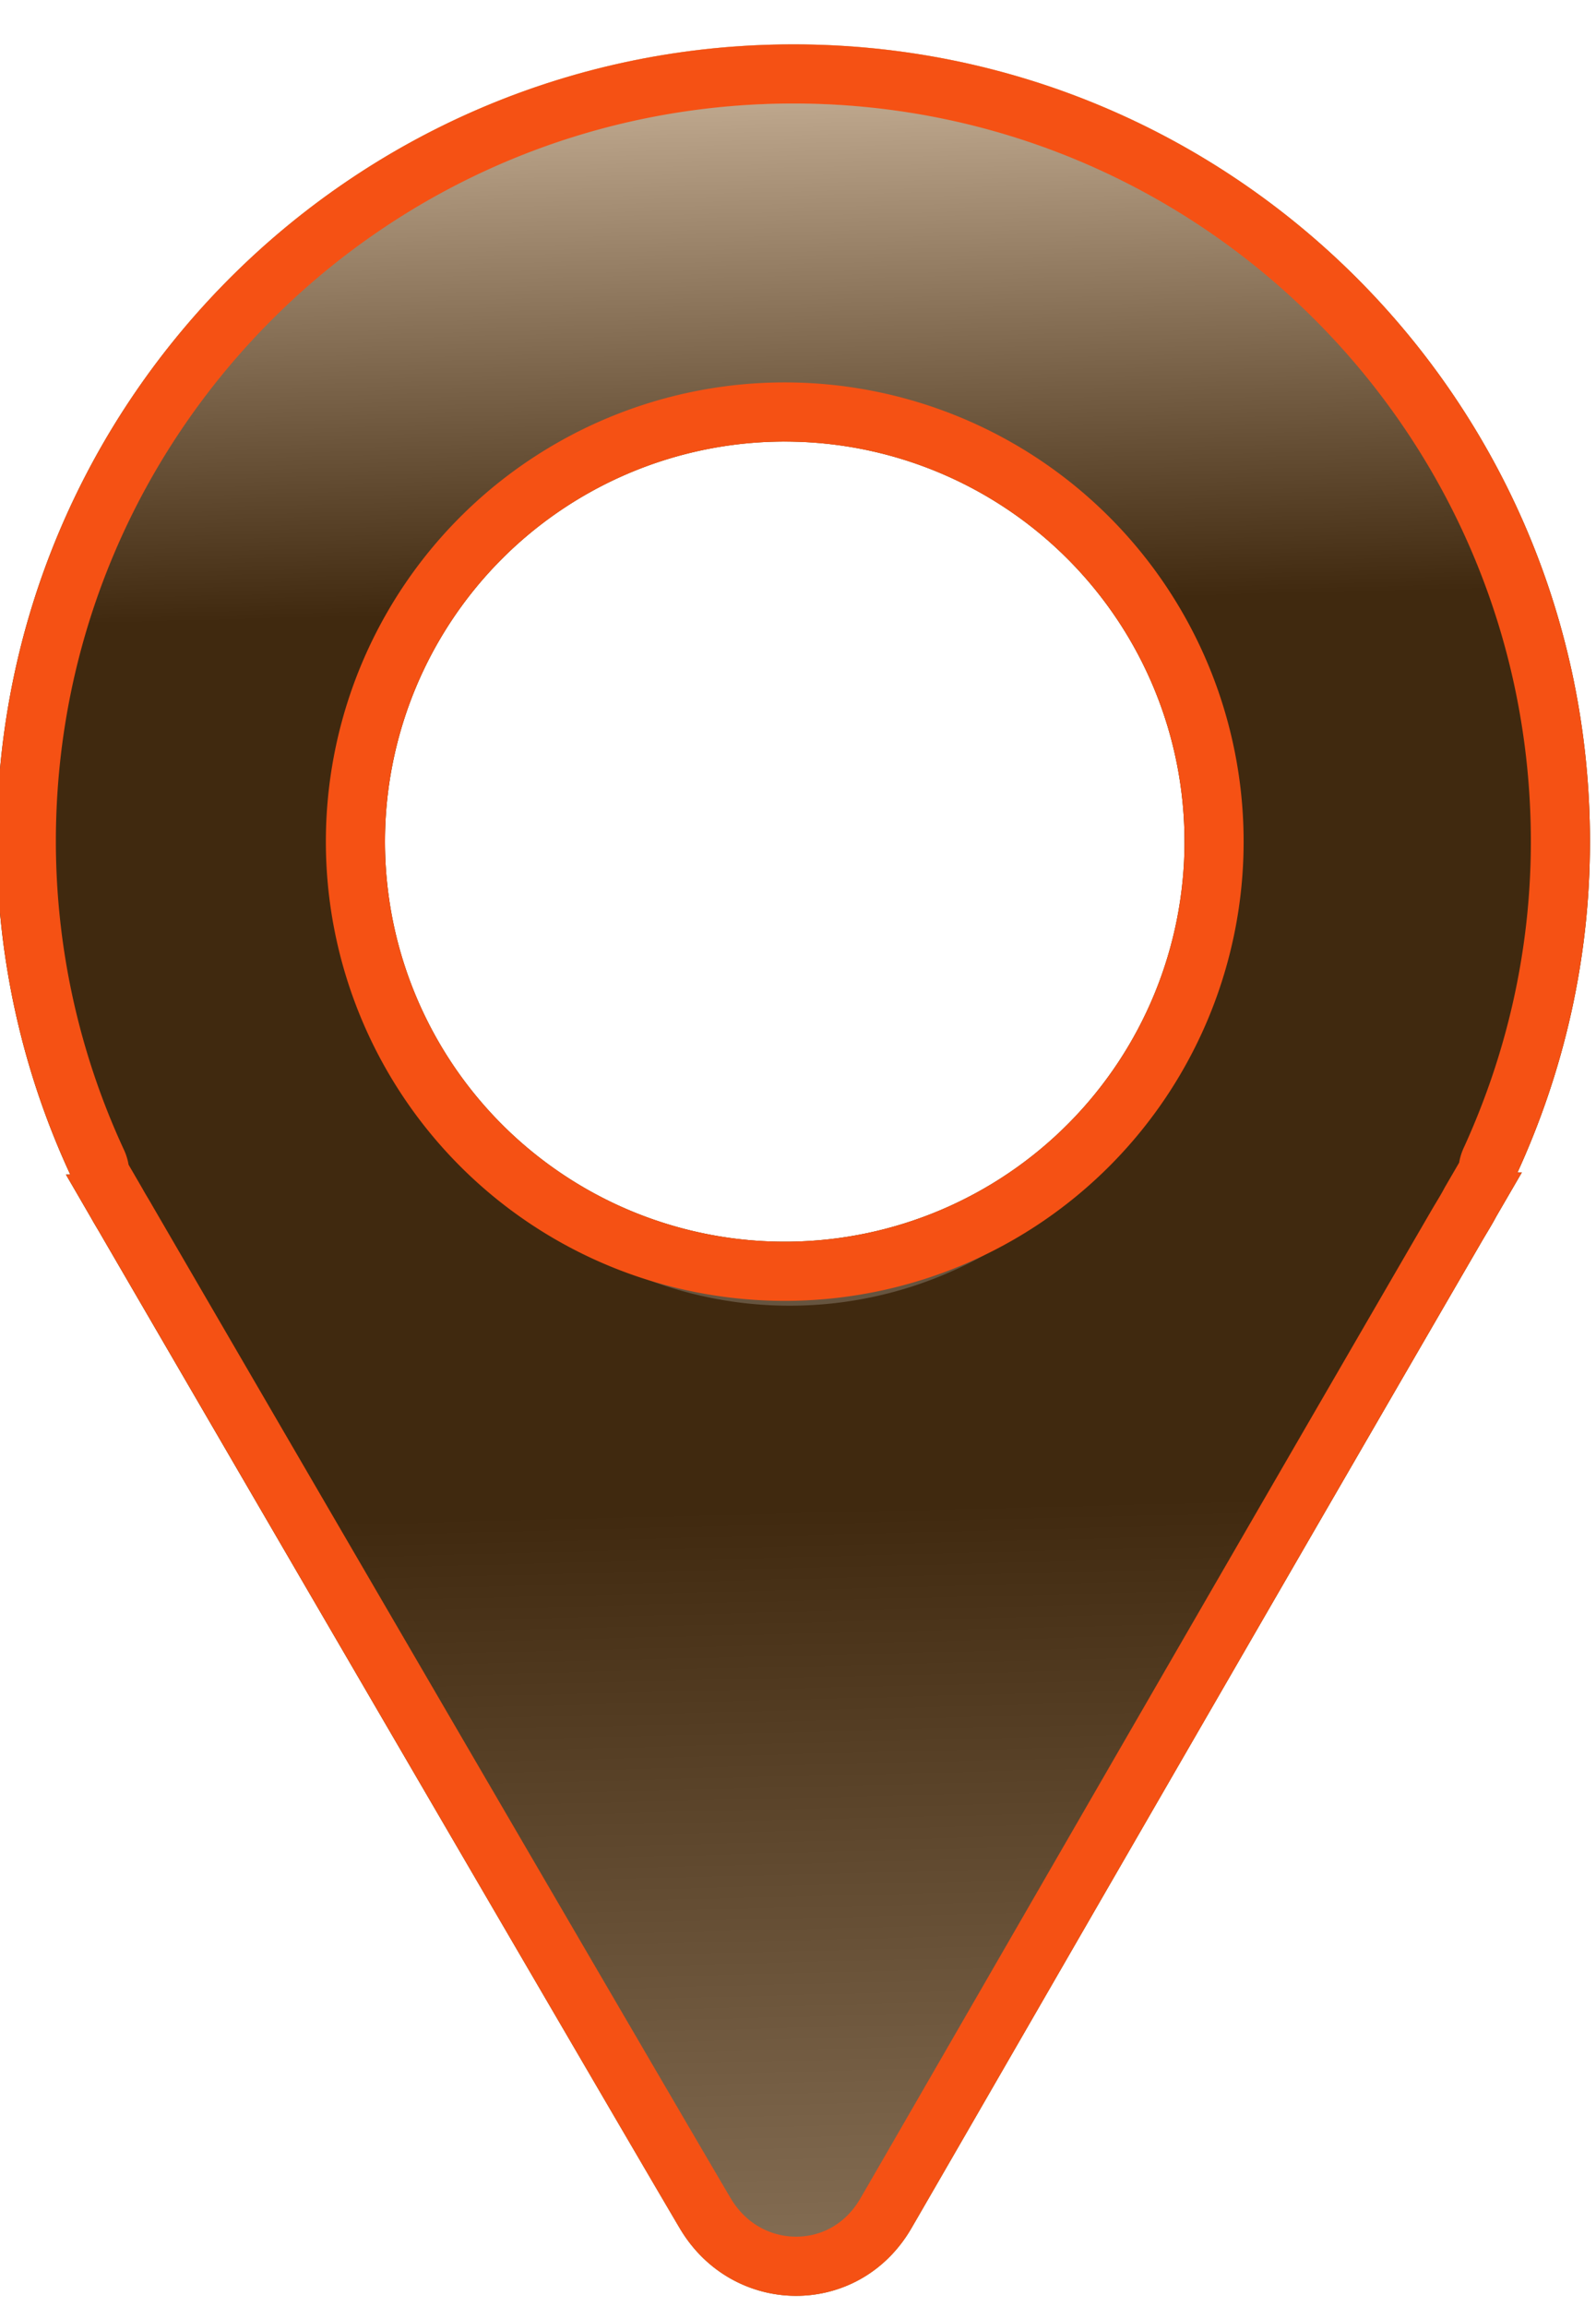 <svg xmlns="http://www.w3.org/2000/svg" width="27" height="39"><defs><linearGradient id="a" x1="13.9" x2="12.95" y1="38.81" y2=".75" gradientUnits="userSpaceOnUse"><stop offset="0" stop-color="#646464" stop-opacity=".75"/><stop offset=".35" stop-color="#040404" stop-opacity=".75"/><stop offset=".75" stop-color="#040404" stop-opacity=".75"/><stop offset="1" stop-color="#bfbfbf" stop-opacity=".75"/></linearGradient><clipPath id="d"><path fill="#fff" d="M25.671 19.82h.074l-.43.74c-.077.146-.165.284-.248.427-4.482 7.718-8.92 15.429-9.651 16.685-.893 1.53-3.02 1.505-3.914 0-.55-.927-5.175-8.854-9.79-16.79-.055-.098-.116-.193-.17-.292l-.426-.734h.073a13.403 13.403 0 01-1.244-5.63C-.055 6.785 5.98.75 13.422.75c7.443 0 13.476 6.034 13.476 13.477 0 1.998-.446 3.888-1.227 5.594zM13.358 7.465a6.763 6.763 0 100 13.525 6.763 6.763 0 000-13.525z"/></clipPath><filter id="b" width="200%" height="200%" x="-50%" y="-50%"><feGaussianBlur in="SourceGraphic" result="FeGaussianBlur1036Out" stdDeviation="0 0"/></filter><mask id="c"><path fill="#fff" d="M25.671 19.82h.074l-.43.74c-.077.146-.165.284-.248.427-4.482 7.718-8.92 15.429-9.651 16.685-.893 1.53-3.02 1.505-3.914 0-.55-.927-5.175-8.854-9.79-16.79-.055-.098-.116-.193-.17-.292l-.426-.734h.073a13.403 13.403 0 01-1.244-5.63C-.055 6.785 5.98.75 13.422.75c7.443 0 13.476 6.034 13.476 13.477 0 1.998-.446 3.888-1.227 5.594zM13.358 7.465a6.763 6.763 0 100 13.525 6.763 6.763 0 000-13.525z"/></mask></defs><path fill="#f5962f" d="M25.671 19.82h.074l-.43.74c-.077.146-.165.284-.248.427-4.482 7.718-8.92 15.429-9.651 16.685-.893 1.53-3.02 1.505-3.914 0-.55-.927-5.175-8.854-9.79-16.79-.055-.098-.116-.193-.17-.292l-.426-.734h.073a13.403 13.403 0 01-1.244-5.63C-.055 6.785 5.98.75 13.422.75c7.443 0 13.476 6.034 13.476 13.477 0 1.998-.446 3.888-1.227 5.594zM13.358 7.465a6.763 6.763 0 100 13.525 6.763 6.763 0 000-13.525z"/><path fill="url(#a)" d="M25.671 19.82h.074l-.43.74c-.077.146-.165.284-.248.427-4.482 7.718-8.92 15.429-9.651 16.685-.893 1.53-3.02 1.505-3.914 0-.55-.927-5.175-8.854-9.79-16.79-.055-.098-.116-.193-.17-.292l-.426-.734h.073a13.403 13.403 0 01-1.244-5.63C-.055 6.785 5.98.75 13.422.75c7.443 0 13.476 6.034 13.476 13.477 0 1.998-.446 3.888-1.227 5.594zM13.358 7.465a6.763 6.763 0 100 13.525 6.763 6.763 0 000-13.525z"/><path fill="#fff" fill-opacity=".2" d="M-1 40V-1h28v41zm26.671-19.18a13.404 13.404 0 001.227-5.593c0-7.443-6.033-13.477-13.476-13.477C5.979 1.75-.055 7.784-.055 15.227c0 2.012.453 3.914 1.244 5.629h-.073l.427.734c.053.1.114.194.17.292a5863.58 5863.58 0 009.789 16.79c.893 1.505 3.021 1.53 3.914 0 .732-1.256 5.169-8.967 9.651-16.685.083-.143.17-.281.248-.427l.43-.74zm-5.55-5.593a6.763 6.763 0 11-13.525 0 6.763 6.763 0 0113.525 0z" filter="url(#b)" mask="url(&quot;#c&quot;)"/><path fill="none" stroke="#f55114" stroke-linecap="round" stroke-linejoin="round" stroke-miterlimit="50" stroke-width="2" d="M25.671 19.82h.074l-.43.74c-.077.146-.165.284-.248.427-4.482 7.718-8.92 15.429-9.651 16.685-.893 1.53-3.02 1.505-3.914 0-.55-.927-5.175-8.854-9.79-16.79-.055-.098-.116-.193-.17-.292l-.426-.734h.073a13.403 13.403 0 01-1.244-5.63C-.055 6.785 5.98.75 13.422.75c7.443 0 13.476 6.034 13.476 13.477 0 1.998-.446 3.888-1.227 5.594zM13.358 7.465a6.763 6.763 0 100 13.525 6.763 6.763 0 000-13.525z" clip-path="url(&quot;#d&quot;)"/></svg>